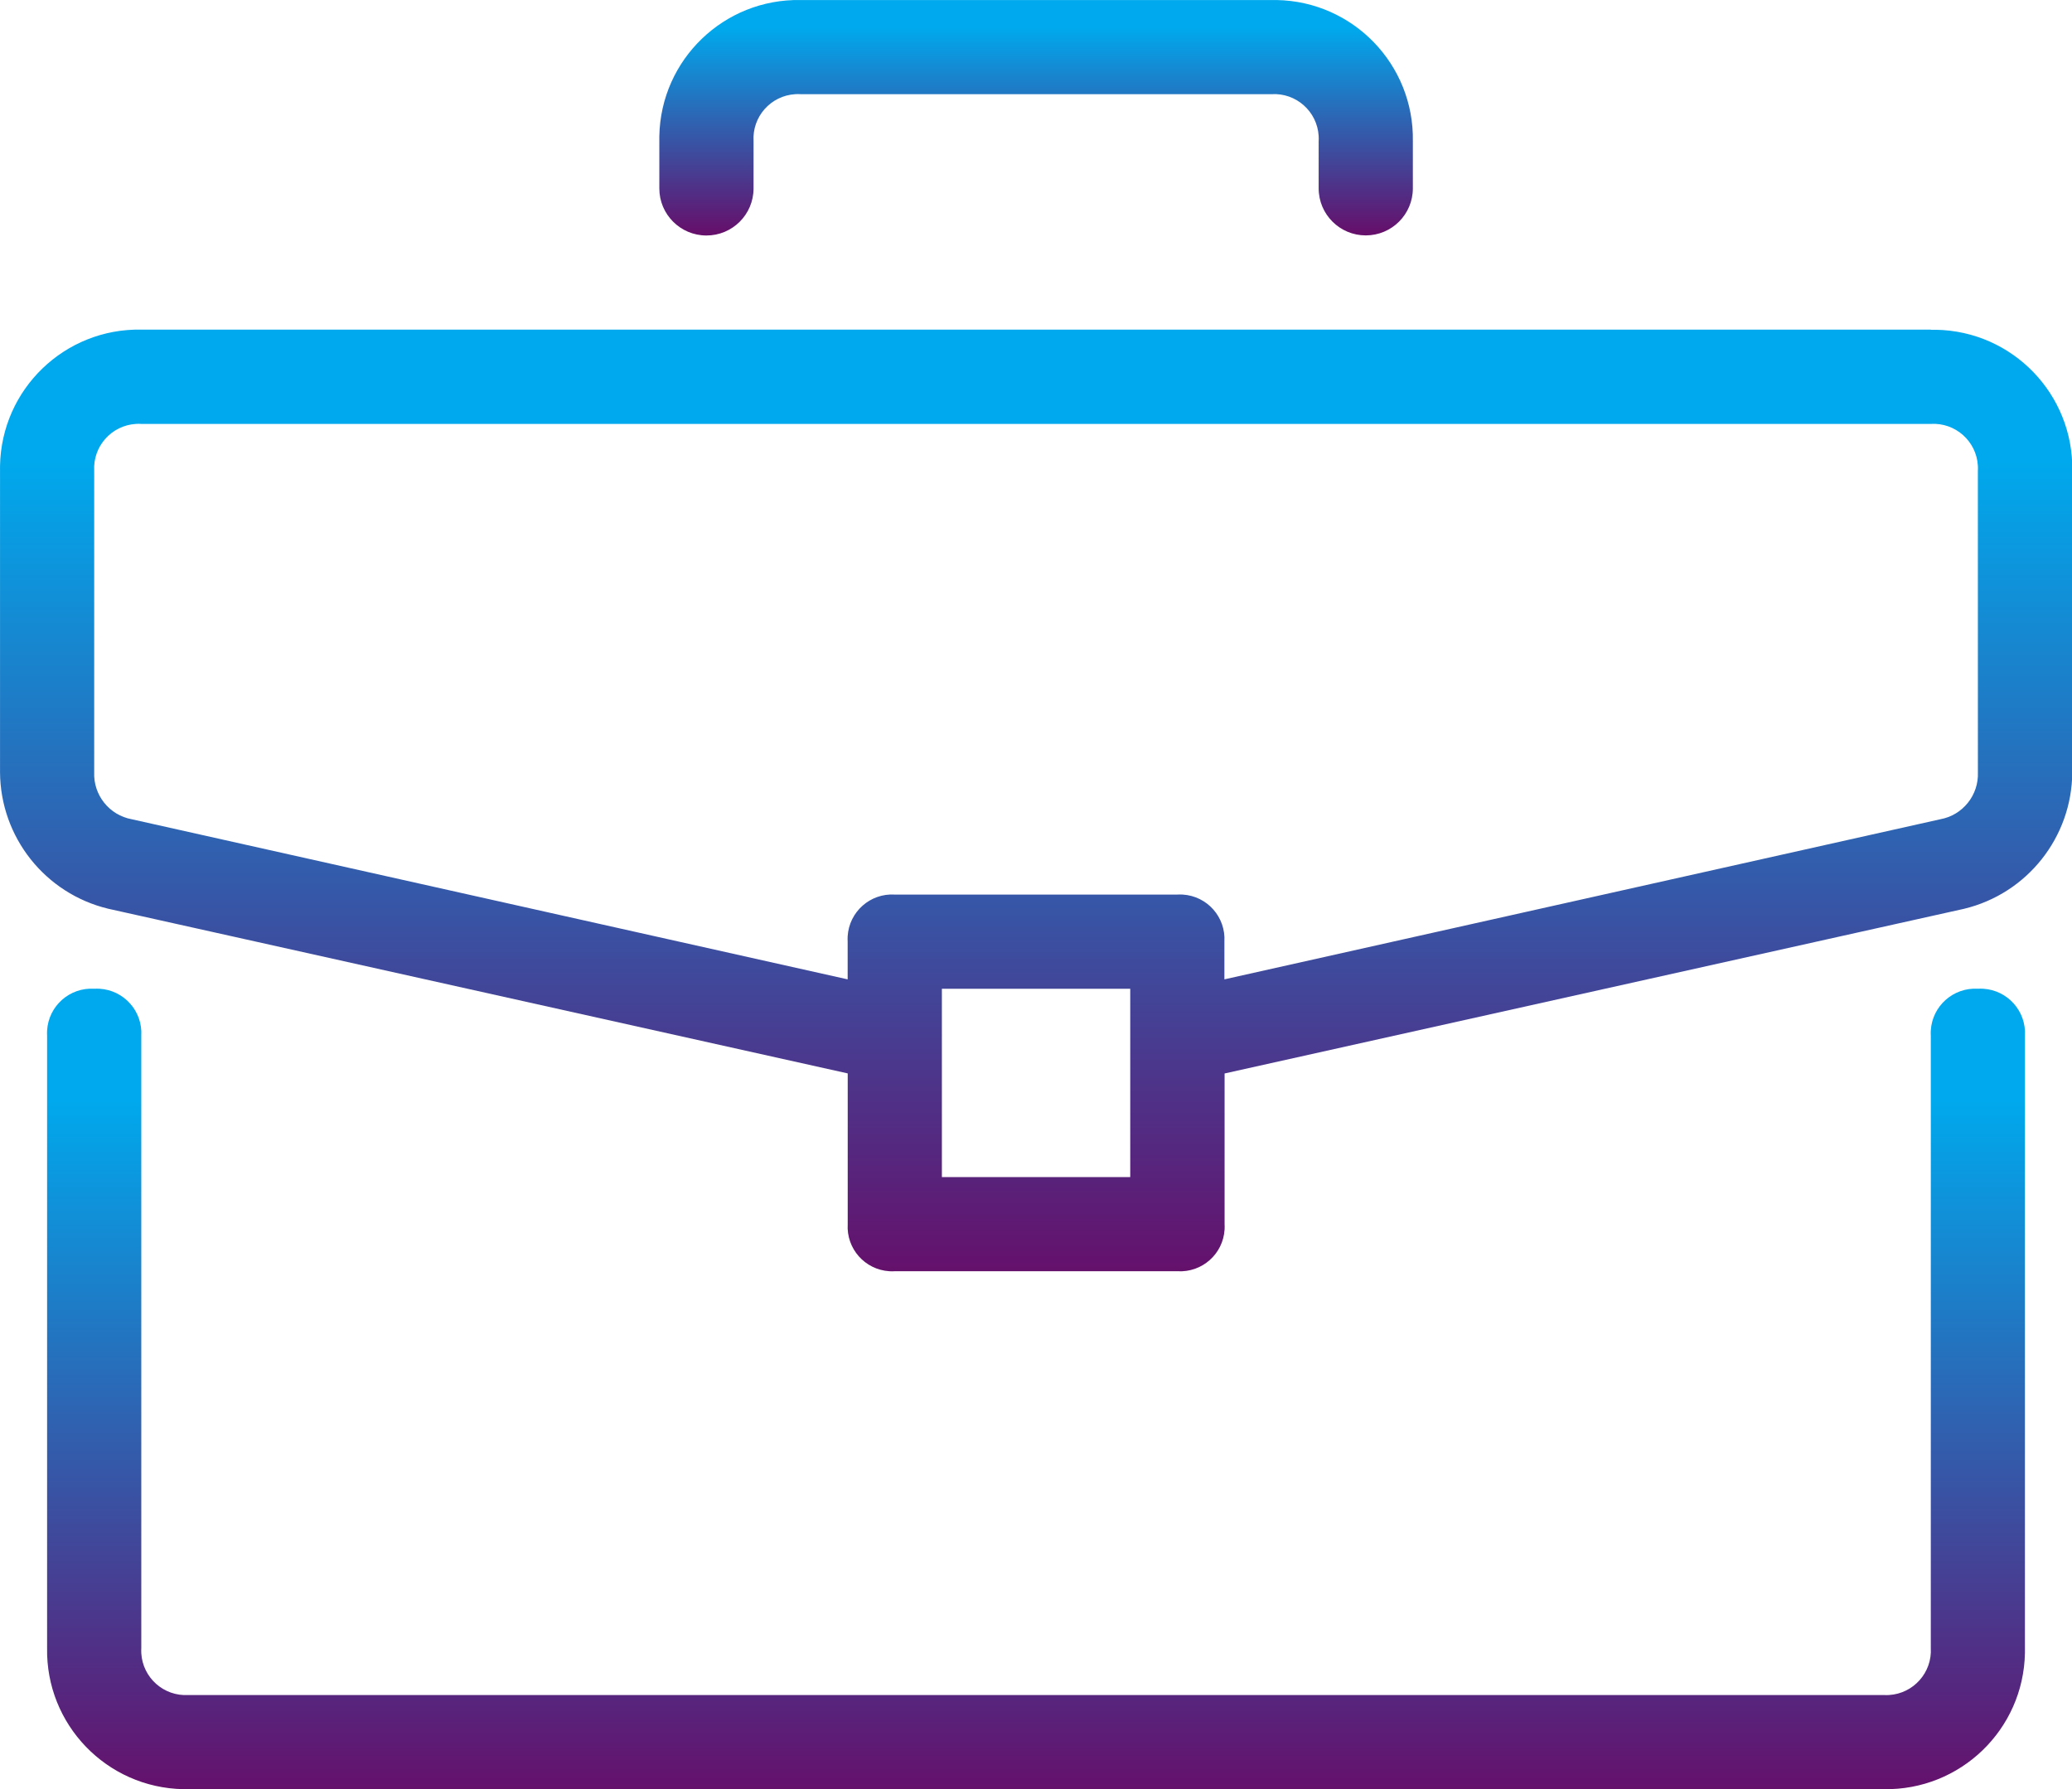 <?xml version="1.0" encoding="utf-8"?>
<!-- Generator: Adobe Illustrator 16.0.0, SVG Export Plug-In . SVG Version: 6.00 Build 0)  -->
<!DOCTYPE svg PUBLIC "-//W3C//DTD SVG 1.1//EN" "http://www.w3.org/Graphics/SVG/1.1/DTD/svg11.dtd">
<svg version="1.1" id="Layer_1" xmlns="http://www.w3.org/2000/svg" xmlns:xlink="http://www.w3.org/1999/xlink" x="0px" y="0px"
	 width="66.695px" height="57.602px" viewBox="0 0 66.695 57.602" enable-background="new 0 0 66.695 57.602" xml:space="preserve">
<g id="briefcase" transform="translate(0.001 -34.908)">
	<g id="Group_1986" transform="translate(1.516 66.741)">
		<g id="Group_1985">
			
				<linearGradient id="Path_16788_1_" gradientUnits="userSpaceOnUse" x1="-269.026" y1="378.27" x2="-269.026" y2="377.27" gradientTransform="matrix(63.669 0 0 -25.772 17160.562 9748.935)">
				<stop  offset="0.13" style="stop-color:#00A9ED"/>
				<stop  offset="1" style="stop-color:#65106B"/>
			</linearGradient>
			<path id="Path_16788" fill="url(#Path_16788_1_)" d="M62.149,0c-0.789-0.048-1.469,0.554-1.516,1.343
				c-0.004,0.058-0.004,0.116,0,0.174v19.706c0.047,0.789-0.554,1.468-1.344,1.516c-0.057,0.004-0.115,0.004-0.173,0H4.547
				c-0.79,0.048-1.468-0.554-1.516-1.343c-0.003-0.058-0.003-0.115,0-0.173V1.516C3.079,0.726,2.478,0.048,1.688,0
				C1.631-0.003,1.573-0.003,1.515,0c-0.79-0.048-1.468,0.554-1.516,1.343c-0.003,0.058-0.003,0.116,0,0.174v19.706
				c-0.045,2.466,1.917,4.501,4.383,4.547c0.055,0.001,0.109,0.001,0.164,0h54.57c2.467,0.045,4.502-1.918,4.547-4.384
				c0.001-0.053,0.002-0.105,0-0.158V1.516C63.711,0.726,63.11,0.048,62.32,0C62.264-0.003,62.206-0.003,62.149,0z"/>
		</g>
	</g>
	<g id="Group_1988" transform="translate(0 45.52)">
		<g id="Group_1987">
			
				<linearGradient id="Path_16789_1_" gradientUnits="userSpaceOnUse" x1="-267.699" y1="401.772" x2="-267.699" y2="400.772" gradientTransform="matrix(66.704 0 0 -30.319 17889.83 12181.471)">
				<stop  offset="0.13" style="stop-color:#00A9ED"/>
				<stop  offset="1" style="stop-color:#65106B"/>
			</linearGradient>
			<path id="Path_16789" fill="url(#Path_16789_1_)" d="M62.15,0H4.547C2.081-0.045,0.046,1.917,0,4.384
				c-0.001,0.054-0.001,0.108,0,0.163v9.7c0.011,2.094,1.45,3.91,3.486,4.399l23.8,5.301v4.851
				c-0.049,0.789,0.551,1.469,1.341,1.518c0.058,0.004,0.115,0.004,0.173,0h9.1c0.79,0.048,1.469-0.553,1.517-1.343
				c0.003-0.058,0.003-0.115,0-0.173v-4.851l23.8-5.301c2.036-0.489,3.475-2.306,3.486-4.399v-9.7
				c0.043-2.466-1.92-4.501-4.387-4.544c-0.055-0.001-0.111-0.001-0.166,0V0z M36.38,27.285h-6.063v-6.063h6.063V27.285z
				 M63.665,14.249c0.031,0.737-0.486,1.385-1.213,1.516l-23.041,5.154v-1.213c0.048-0.79-0.553-1.469-1.343-1.517
				c-0.058-0.003-0.116-0.003-0.173,0H28.8c-0.789-0.048-1.468,0.554-1.516,1.343c-0.003,0.059-0.003,0.116,0,0.174v1.213
				l-23.04-5.154C3.518,15.634,3,14.986,3.031,14.249v-9.7C2.985,3.76,3.588,3.082,4.377,3.036c0.057-0.004,0.113-0.004,0.17,0
				h57.601c0.789-0.048,1.468,0.553,1.516,1.343c0.004,0.058,0.004,0.115,0,0.173L63.665,14.249z"/>
		</g>
	</g>
	<g id="Group_1990" transform="translate(21.222 34.909)">
		<g id="Group_1989">
			
				<linearGradient id="Path_16790_1_" gradientUnits="userSpaceOnUse" x1="-282.002" y1="373.64" x2="-282.002" y2="372.64" gradientTransform="matrix(24.256 0 0 -7.582 6852.214 2832.822)">
				<stop  offset="0.13" style="stop-color:#00A9ED"/>
				<stop  offset="1" style="stop-color:#65106B"/>
			</linearGradient>
			<path id="Path_16790" fill="url(#Path_16790_1_)" d="M19.707,0H4.547C2.081-0.045,0.045,1.918,0,4.384
				c-0.001,0.055-0.001,0.109,0,0.163v1.517C-0.001,6.9,0.677,7.58,1.515,7.581c0.837,0.001,1.517-0.677,1.518-1.514
				c0-0.002,0-0.003,0-0.004V4.547C2.984,3.758,3.585,3.079,4.375,3.031c0.058-0.004,0.116-0.004,0.173,0h15.159
				c0.789-0.048,1.467,0.554,1.516,1.343c0.004,0.058,0.004,0.115,0,0.173v1.517c0.001,0.837,0.68,1.515,1.518,1.514
				c0.836-0.001,1.514-0.678,1.514-1.514V4.547C24.299,2.081,22.337,0.045,19.871,0C19.816-0.001,19.762-0.001,19.707,0z"/>
		</g>
	</g>
</g>
</svg>
